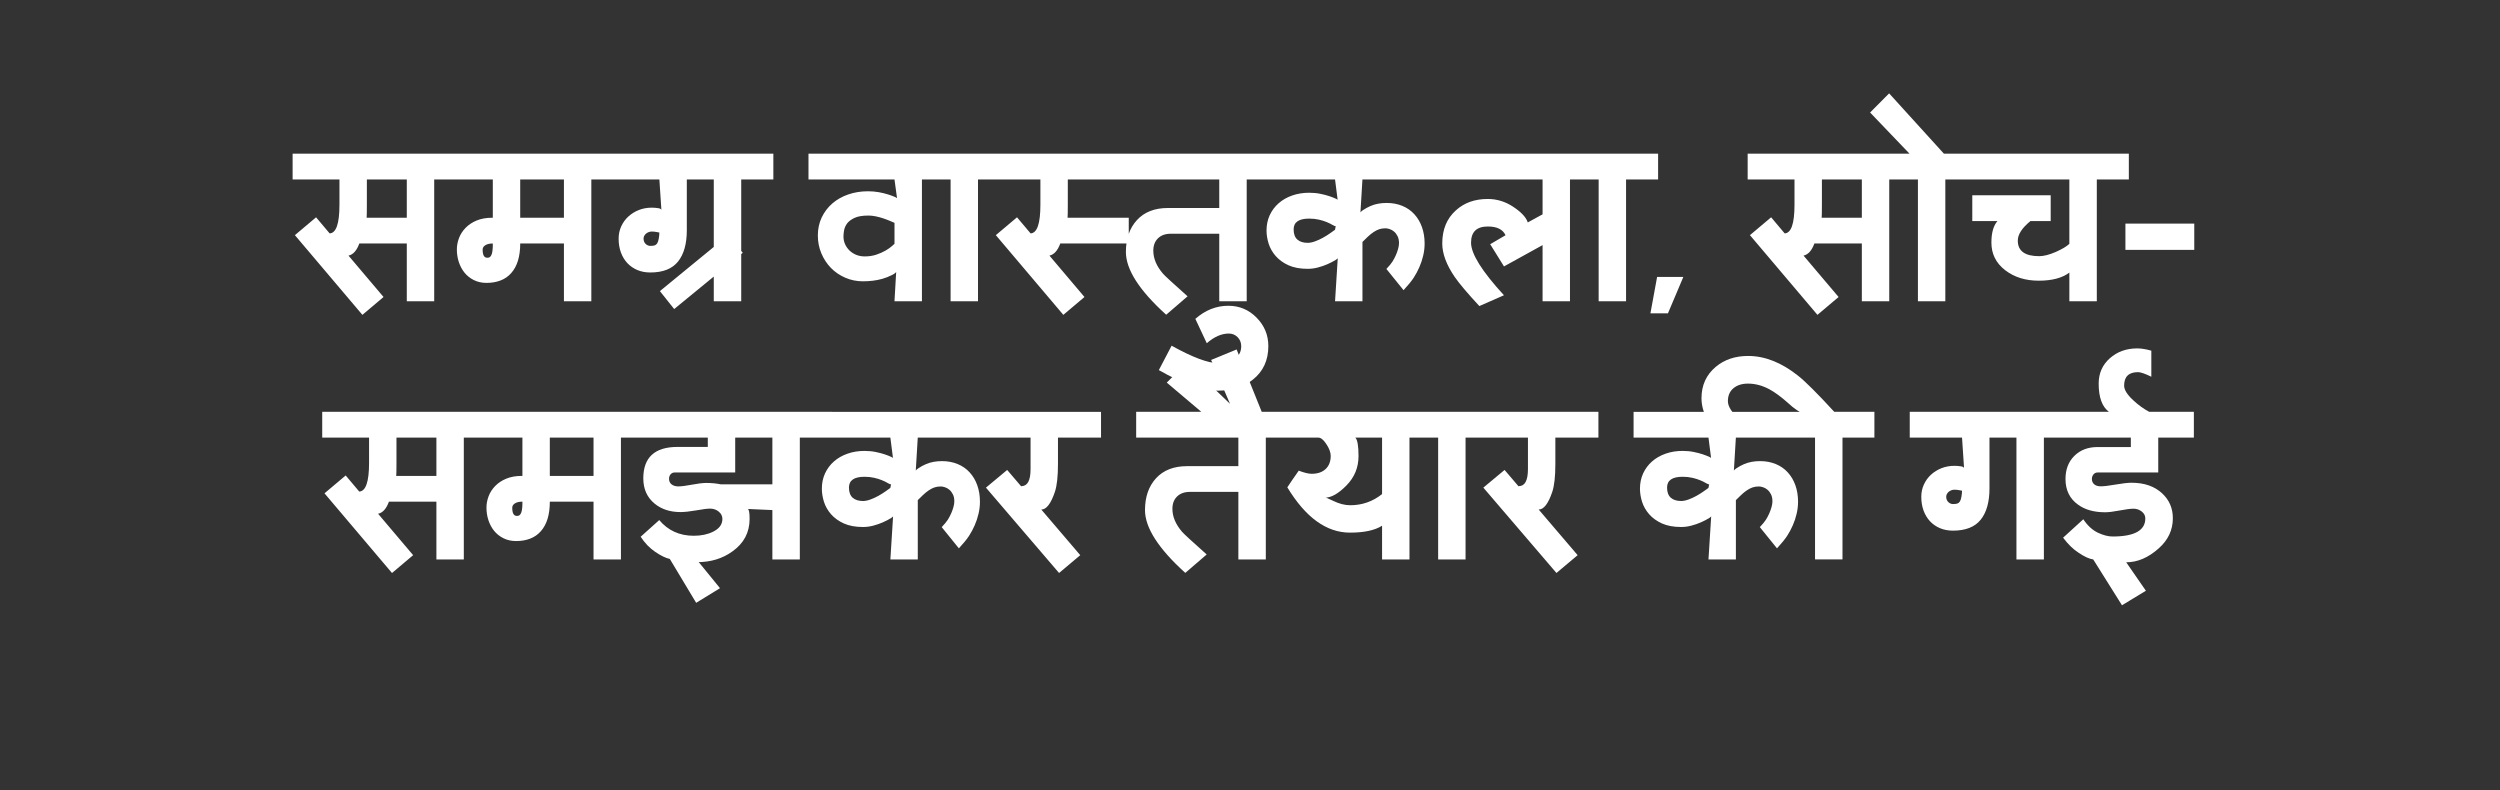 <svg version="1.1" viewBox="0.0 0.0 960.638 303.661" fill="none" stroke="none" stroke-linecap="square" stroke-miterlimit="10" xmlns:xlink="http://www.w3.org/1999/xlink" xmlns="http://www.w3.org/2000/svg"><rect x="0.0" y="0.0" width="960.638" height="303.661" fill="#333333" stroke="none"/><clipPath id="p.0"><path d="m0 0l960.638 0l0 303.661l-960.638 0l0 -303.661z" clip-rule="nonzero"/></clipPath><g clip-path="url(#p.0)"><path fill="#000000" fill-opacity="0.0" d="m0 0l960.638 0l0 303.661l-960.638 0z" fill-rule="evenodd"/><path fill="#000000" fill-opacity="0.0" d="m33.894 27.406l892.85 0l0 219.78l-892.85 0z" fill-rule="evenodd"/><path fill="#ffffff" d="m179.157 68.953l-12.312 0l0 46.812l-10.531 0l0 -22.203l-18.234 0q-1.5 4.094 -4.172 4.656l13.469 15.906l-8.125 6.859l-25.938 -30.625l8.141 -6.859l5.531 6.562q-0.797 0.656 -0.438 -0.375q3.891 0 3.891 -11.031l0 -9.703l-18 0l0 -9.906l66.719 0l0 9.906zm-36.453 43.344l0 0zm0 -46.859l0 0zm13.609 18.234l0 -14.719l-15.344 0l0 9.703q0 4.406 -0.094 5.016l15.438 0zm3.547 -18.234l0 0zm0 46.859l0 0zm79.675 -43.344l-12.312 0l0 46.812l-10.531 0l0 -22.203l-16.797 0l0 0.016q0 3.734 -0.859 6.562q-0.859 2.812 -2.578 4.766q-1.703 1.953 -4.141 2.875q-2.422 0.922 -5.359 0.922q-2.703 0 -4.844 -1.062q-2.141 -1.062 -3.594 -2.828q-1.438 -1.781 -2.203 -4.078q-0.766 -2.312 -0.766 -4.891q0 -2.125 0.797 -4.297q0.812 -2.172 2.5 -3.938q1.703 -1.781 4.266 -2.859q2.578 -1.078 6.031 -1.078l0.219 0l0 -14.719l-16.469 0l0 -9.906l66.641 0l0 9.906zm-22.844 14.719l0 -14.719l-16.797 0l0 14.719l16.797 0zm-27.328 9.891q-1.859 0 -2.891 0.672q-1.016 0.656 -1.016 1.656q0 1.594 0.438 2.375q0.453 0.781 1.344 0.781q0.641 0 1.0 -0.266q0.359 -0.281 0.625 -0.891q0.266 -0.609 0.375 -1.578q0.125 -0.984 0.125 -2.0l0 -0.75zm107.8 -24.609l-12.344 0l0 46.812l-10.547 0l0 -46.812l-10.359 0l0 19.5q0 7.844 -3.375 12.047q-3.375 4.203 -10.656 4.203q-2.719 0 -4.969 -0.938q-2.25 -0.953 -3.875 -2.688q-1.609 -1.75 -2.469 -4.125q-0.859 -2.391 -0.859 -5.266q0 -2.516 1.0 -4.703q1.0 -2.188 2.734 -3.781q1.75 -1.594 4.031 -2.5q2.297 -0.906 4.938 -0.906q1.297 0 2.578 0.203q1.281 0.188 1.172 0.984l-0.797 -12.031l-20.094 0l0 -9.906l63.891 0l0 9.906zm-43.797 20.391q0.125 0.047 -0.875 -0.156q-0.984 -0.219 -2.078 -0.219q-0.641 0 -1.234 0.25q-0.578 0.234 -1.016 0.625q-0.422 0.391 -0.656 0.875q-0.219 0.469 -0.219 0.969q0 0.625 0.203 1.141q0.219 0.516 0.578 0.875q0.375 0.359 0.844 0.578q0.484 0.203 0.969 0.203q1.125 0 1.703 -0.203q0.578 -0.219 0.938 -0.766q0.375 -0.547 0.609 -1.844q0.234 -1.312 0.234 -2.328zm32.047 7.797l-26.359 21.609l-5.484 -6.891l26.344 -21.594l5.5 6.875z" fill-rule="nonzero"/><path fill="#ffffff" d="m366.571 68.953l-12.312 0l0 46.812l-10.547 0l0.672 -11.656q0.266 0.625 -1.578 1.547q-1.828 0.922 -3.703 1.469q-1.875 0.531 -3.766 0.75q-1.875 0.219 -3.75 0.219q-3.625 0 -6.812 -1.391q-3.188 -1.391 -5.516 -3.781q-2.312 -2.391 -3.656 -5.594q-1.344 -3.203 -1.344 -6.844q0 -3.781 1.484 -6.922q1.5 -3.141 4.094 -5.391q2.609 -2.25 6.109 -3.453q3.516 -1.219 7.547 -1.219q2.203 0 4.125 0.344q1.922 0.344 3.531 0.844q1.609 0.5 2.891 1.062q1.281 0.547 0.812 1.578l-1.141 -8.375l-33.047 0l0 -9.906l55.906 0l0 9.906zm-22.859 16.672q-0.125 -0.062 -1.469 -0.625q-1.328 -0.578 -2.812 -1.078q-1.469 -0.5 -2.953 -0.797q-1.469 -0.297 -2.75 -0.297q-3.516 0 -5.422 0.922q-1.891 0.906 -2.797 2.109q-0.891 1.203 -1.156 2.594q-0.25 1.375 -0.25 2.391q0 1.594 0.625 3.0q0.641 1.391 1.719 2.438q1.094 1.047 2.594 1.656q1.516 0.594 3.234 0.594q2.422 0 4.438 -0.672q2.031 -0.688 3.578 -1.578q1.547 -0.906 2.516 -1.781q0.984 -0.891 0.906 -0.812l0 -8.062zm11.546 -20.188l0 0zm32.859 3.516l-12.312 0l0 46.812l-10.531 0l0 -46.812l-5.047 0l0 -9.906l27.891 0l0 9.906zm-32.859 43.344l0 0zm13.031 -46.859l0 0zm65.443 28.125l-26.312 0q-1.5 4.094 -4.172 4.656l13.469 15.906l-8.125 6.859l-25.938 -30.625l8.141 -6.859l5.531 6.562q-0.797 0.656 -0.438 -0.375q3.891 0 3.891 -11.031l0 -9.703l-18.0 0l0 -9.906l53.797 0l0 9.906l-25.266 0l0 9.703q0 4.406 -0.094 5.016l23.516 0l0 9.891zm56.822 -24.609l-11.5 0l0 46.812l-10.547 0l0 -25.953l-18.625 0q-3.125 0 -4.922 1.766q-1.797 1.75 -1.797 4.75q0 4.531 3.75 8.859q0.891 1.078 9.422 8.672l-8.219 7.078q-15.484 -14.0 -15.484 -24.125q0 -7.609 4.25 -12.25q4.266 -4.641 11.922 -4.641l19.703 0l0 -10.969l-39.266 0l0 -9.906l61.312 0l0 9.906zm-32.938 49.391l0 0zm0 -52.906l0 0zm14.438 0l0 0zm0 46.859l0 0zm-0.796 7.023l0 0zm16.109 13.656q0 8.219 -5.984 12.922q-5.344 4.219 -13.531 4.219q-8.688 0 -22.562 -7.906l4.906 -9.375q12.062 6.703 17.859 6.703q3.844 0 6.281 -1.625q2.609 -1.672 2.609 -4.891q0 -2.047 -1.375 -3.453q-1.375 -1.406 -3.406 -1.406q-4.156 0 -8.453 3.719l-4.391 -9.359q5.703 -5.031 12.688 -5.031q6.375 0 10.875 4.594q4.484 4.578 4.484 10.891zm67.843 -73.93l0 9.906l-31.688 0l-0.812 13.453q-0.453 -0.688 0.984 -1.641q1.438 -0.969 2.906 -1.594q1.484 -0.641 3.0 -0.906q1.531 -0.281 3.219 -0.281q3.297 0 6.031 1.125q2.734 1.125 4.625 3.219q1.906 2.078 2.922 4.953q1.016 2.859 1.016 6.297q0 2.344 -0.547 4.641q-0.531 2.297 -1.469 4.422q-0.922 2.125 -2.156 4.031q-1.234 1.906 -3.922 4.828l-6.594 -8.156q1.672 -1.766 2.359 -2.875q0.703 -1.125 1.25 -2.359q0.547 -1.234 0.891 -2.469q0.344 -1.234 0.344 -2.172q0 -1.656 -0.562 -2.734q-0.547 -1.094 -1.359 -1.766q-0.797 -0.672 -1.703 -0.953q-0.906 -0.297 -1.562 -0.297q-1.375 0 -2.469 0.375q-1.078 0.375 -2.156 1.109q-1.078 0.719 -2.234 1.812q-1.141 1.094 -2.0 1.953l0 22.797l-10.531 0l1.109 -17.688q0.578 0.938 -0.875 1.812q-1.437 0.875 -3.156 1.625q-1.703 0.75 -3.656 1.266q-1.938 0.516 -3.938 0.516q-4.328 0 -7.359 -1.359q-3.016 -1.375 -4.922 -3.547q-1.891 -2.172 -2.719 -4.766q-0.812 -2.594 -0.812 -5.047q0 -3.203 1.219 -5.875q1.234 -2.672 3.422 -4.594q2.203 -1.938 5.203 -2.984q3.0 -1.062 6.531 -1.062q2.359 0 4.281 0.406q1.938 0.391 3.484 0.906q1.547 0.516 2.687 1.062q1.141 0.531 0.656 1.578l-1.156 -9.062l-28.781 0l0 -9.906l71 0zm-41.938 27.797q-0.156 0.234 -1.188 -0.375q-1.016 -0.625 -2.344 -1.156q-1.328 -0.547 -2.984 -0.922q-1.656 -0.391 -3.719 -0.391q-5.953 0 -5.953 4.141q0 2.625 1.422 3.906q1.438 1.266 3.969 1.266q1.266 0 2.812 -0.562q1.547 -0.562 3.078 -1.406q1.547 -0.859 2.953 -1.859q1.406 -1.0 1.672 -1.203l0.281 -1.438zm102.312 -17.891l-12.312 0l0 46.812l-10.531 0l0 -21.578l-14.828 8.188l-5.297 -8.531l5.891 -3.453q-1.531 -3.359 -6.812 -3.359q-6.438 0 -6.438 6.234q0 6.422 12.641 20.188l-9.453 4.156q-6.859 -7.406 -9.438 -11.156q-4.812 -7.016 -4.812 -12.906q0 -8.0 5.203 -12.688q4.797 -4.406 12.297 -4.406q5.156 0 9.656 2.938q4.75 3.109 5.703 6.078l5.688 -3.109l0 -13.406l-43.875 0l0 -9.906l66.719 0l0 9.906zm-36.453 43.344l0 0zm0 -46.859l0 0zm17.156 0l0 0zm0 46.859l0 0zm7.987 -46.859l0 0zm32.859 3.516l-12.312 0l0 46.812l-10.531 0l0 -46.812l-5.047 0l0 -9.906l27.891 0l0 9.906zm-32.859 43.344l0 0zm13.031 -46.859l0 0z" fill-rule="nonzero"/><path fill="#ffffff" d="m634.187 120.391l2.562 -13.969l10.078 0l-5.906 13.969l-6.734 0z" fill-rule="nonzero"/><path fill="#ffffff" d="m738.265 68.953l-12.312 0l0 46.812l-10.531 0l0 -22.203l-18.234 0q-1.5 4.094 -4.172 4.656l13.469 15.906l-8.125 6.859l-25.938 -30.625l8.141 -6.859l5.531 6.562q-0.797 0.656 -0.438 -0.375q3.891 0 3.891 -11.031l0 -9.703l-18.0 0l0 -9.906l66.719 0l0 9.906zm-36.453 43.344l0 0zm0 -46.859l0 0zm13.609 18.234l0 -14.719l-15.344 0l0 9.703q0 4.406 -0.094 5.016l15.438 0zm3.547 -18.234l0 0zm0 46.859l0 0zm7.862 -46.859l0 0zm32.984 3.516l-12.312 0l0 46.812l-10.531 0l0 -46.812l-5.047 0l0 -9.906l1.812 0l-15.141 -15.812l7.312 -7.359l21.047 23.172l12.859 0l0 9.906zm-32.984 43.344l0 0zm13.156 -54.938l0 0zm78.036 11.594l-12.312 0l0 46.812l-10.547 0l0 -11.016q-4.125 3.109 -11.766 3.109q-7.688 0 -12.938 -4.062q-5.25 -4.078 -5.25 -10.578q0 -5.609 2.328 -8.281l-9.672 0l0 -9.906l30.125 0l0 9.906l-7.766 0q-4.875 3.969 -4.875 7.516q0 5.984 8.219 5.984q2.625 0 6.375 -1.625q3.625 -1.609 5.219 -3.109l0 -24.75l-41.688 0l0 -9.906l64.547 0l0 9.906zm-35.375 43.344l0 0zm0 -46.859l0 0zm16.062 0l0 0zm0 46.859l0 0z" fill-rule="nonzero"/><path fill="#ffffff" d="m816.706 85.922l26.453 0l0 10.094l-26.453 0l0 -10.094z" fill-rule="nonzero"/><path fill="#ffffff" d="m190.533 168.153l-12.312 0l0 46.812l-10.531 0l0 -22.203l-18.234 0q-1.5 4.094 -4.172 4.656l13.469 15.906l-8.125 6.859l-25.938 -30.625l8.141 -6.859l5.531 6.562q-0.797 0.656 -0.438 -0.375q3.891 0 3.891 -11.031l0 -9.703l-18 0l0 -9.906l66.719 0l0 9.906zm-36.453 43.344l0 0zm0 -46.859l0 0zm13.609 18.234l0 -14.719l-15.344 0l0 9.703q0 4.406 -0.094 5.016l15.438 0zm3.547 -18.234l0 0zm0 46.859l0 0zm79.675 -43.344l-12.312 0l0 46.812l-10.531 0l0 -22.203l-16.797 0l0 0.016q0 3.734 -0.859 6.562q-0.859 2.812 -2.578 4.766q-1.703 1.953 -4.141 2.875q-2.422 0.922 -5.359 0.922q-2.703 0 -4.844 -1.062q-2.141 -1.062 -3.594 -2.828q-1.438 -1.781 -2.203 -4.078q-0.766 -2.312 -0.766 -4.891q0 -2.125 0.797 -4.297q0.812 -2.172 2.5 -3.938q1.703 -1.781 4.266 -2.859q2.578 -1.078 6.031 -1.078l0.219 0l0 -14.719l-16.469 0l0 -9.906l66.641 0l0 9.906zm-22.844 14.719l0 -14.719l-16.797 0l0 14.719l16.797 0zm-27.328 9.891q-1.859 0 -2.891 0.672q-1.016 0.656 -1.016 1.656q0 1.594 0.438 2.375q0.453 0.781 1.344 0.781q0.641 0 1.0 -0.266q0.359 -0.281 0.625 -0.891q0.266 -0.609 0.375 -1.578q0.125 -0.984 0.125 -2.0l0 -0.75zm118.94 -24.609l-12.344 0l0 46.812l-10.547 0l0 -18.969l-9.453 -0.422q0.703 0.203 0.703 3.828q0 7.797 -6.609 12.484q-5.688 4.125 -13.547 4.125q-0.719 0 -0.578 -1.484l9.359 11.484l-9.156 5.625l-10.125 -16.859q-2.297 -0.484 -5.562 -2.688q-3.266 -2.203 -5.641 -5.844l7.141 -6.406q5.062 6.031 13.266 6.031q4.281 0 7.422 -1.562q3.578 -1.75 3.578 -4.906q0 -1.656 -1.406 -2.812q-1.406 -1.156 -3.344 -1.156q-1.531 0 -5.266 0.672q-3.734 0.656 -6.109 0.656q-5.938 0 -9.891 -3.219q-4.375 -3.578 -4.375 -9.719q0 -12.094 13.172 -12.094l11.609 0l0 -3.578l-27.406 0l0 -9.906l75.109 0l0 9.906zm-40.641 -3.516l0 0zm17.75 21.469l0 -17.953l-14.281 0l0 13.391l-23.219 0q-0.984 0 -1.594 0.688q-0.609 0.672 -0.609 1.75q0 1.359 0.938 2.109q1.0 0.812 2.625 0.812q1.703 0 5.188 -0.656q3.5 -0.672 5.547 -0.672q3.0 0 5.594 0.531l19.812 0zm-17.75 38.625l0 0zm21.312 -60.094l0 0zm0 46.859l0 0zm83.991 -53.25l0 9.906l-31.688 0l-0.812 13.453q-0.453 -0.688 0.984 -1.641q1.438 -0.969 2.906 -1.594q1.484 -0.641 3.0 -0.906q1.531 -0.281 3.219 -0.281q3.297 0 6.031 1.125q2.734 1.125 4.625 3.219q1.906 2.078 2.922 4.953q1.016 2.859 1.016 6.297q0 2.344 -0.547 4.641q-0.531 2.297 -1.469 4.422q-0.922 2.125 -2.156 4.031q-1.234 1.906 -3.922 4.828l-6.594 -8.156q1.672 -1.766 2.359 -2.875q0.703 -1.125 1.25 -2.359q0.547 -1.234 0.891 -2.469q0.344 -1.234 0.344 -2.172q0 -1.656 -0.562 -2.734q-0.547 -1.094 -1.359 -1.766q-0.797 -0.672 -1.703 -0.953q-0.906 -0.297 -1.562 -0.297q-1.375 0 -2.469 0.375q-1.078 0.375 -2.156 1.109q-1.078 0.719 -2.234 1.812q-1.141 1.094 -2.0 1.953l0 22.797l-10.531 0l1.109 -17.688q0.578 0.938 -0.875 1.812q-1.438 0.875 -3.156 1.625q-1.703 0.75 -3.656 1.266q-1.938 0.516 -3.938 0.516q-4.328 0 -7.359 -1.359q-3.016 -1.375 -4.922 -3.547q-1.891 -2.172 -2.719 -4.766q-0.812 -2.594 -0.812 -5.047q0 -3.203 1.219 -5.875q1.234 -2.672 3.422 -4.594q2.203 -1.938 5.203 -2.984q3.0 -1.062 6.531 -1.062q2.359 0 4.281 0.406q1.938 0.391 3.484 0.906q1.547 0.516 2.688 1.062q1.141 0.531 0.656 1.578l-1.156 -9.062l-28.781 0l0 -9.906l71.0 0zm-41.938 27.797q-0.156 0.234 -1.188 -0.375q-1.016 -0.625 -2.344 -1.156q-1.328 -0.547 -2.984 -0.922q-1.656 -0.391 -3.719 -0.391q-5.953 0 -5.953 4.141q0 2.625 1.422 3.906q1.438 1.266 3.969 1.266q1.266 0 2.812 -0.562q1.547 -0.562 3.078 -1.406q1.547 -0.859 2.953 -1.859q1.406 -1.0 1.672 -1.203l0.281 -1.438zm80.672 -17.891l-16.547 0l0 10.141q0 7.141 -1.172 10.672q-2.297 6.828 -5.234 6.828l14.969 17.531l-8.141 6.844l-28.094 -32.797l8.156 -6.797l5.5 6.438q-0.469 0.391 0 -0.219q3.484 0 3.484 -6.562l0 -12.078l-18.0 0l0 -9.906l45.078 0l0 9.906zm-25.625 43.344l0 0zm2.094 -46.859l0 0zm-2.094 0l0 0z" fill-rule="nonzero"/><path fill="#ffffff" d="m497.894 168.153l-11.5 0l0 46.812l-10.547 0l0 -25.953l-18.625 0q-3.125 0 -4.922 1.766q-1.797 1.75 -1.797 4.75q0 4.531 3.75 8.859q0.891 1.078 9.422 8.672l-8.219 7.078q-15.484 -14.0 -15.484 -24.125q0 -7.609 4.25 -12.25q4.266 -4.641 11.922 -4.641l19.703 0l0 -10.969l-39.266 0l0 -9.906l61.312 0l0 9.906zm-32.938 49.391l0 0zm0 -52.906l0 0zm14.438 0l0 0zm0 46.859l0 0zm7.501 -48.094l-9.062 3.828l-12.453 -28.922l9.797 -4.031l11.719 29.125zm-7.422 -1.672l-6.328 6.266l-24.812 -20.984l7.75 -7.734l23.391 22.453zm-0.875 2.906l0 0zm75.312 3.516l-12.312 0l0 46.812l-10.531 0l0 -12.953q-4.172 2.656 -12.328 2.656q-13.531 0 -24.078 -17.406q1.75 -2.672 4.391 -6.406q3.172 1.203 4.953 1.203q3.422 0 5.375 -1.828q1.953 -1.844 1.953 -5.047q0 -2.031 -1.703 -4.578q-1.625 -2.453 -3.047 -2.453l-15.031 0l0 -9.906l62.359 0l0 9.906zm-34.266 43.344l0 0zm0 -46.859l0 0zm11.422 25.219l0 -21.703l-10.266 0q1.219 1.25 1.219 7.109q0 6.562 -4.656 11.297q-4.656 4.719 -8.281 4.656q-0.219 -0.438 3.219 1.25q3.438 1.672 6.516 1.672q6.875 0 12.25 -4.281zm3.547 -25.219l0 0zm0 46.859l0 0zm7.988 -46.859l0 0zm32.859 3.516l-12.312 0l0 46.812l-10.531 0l0 -46.812l-5.047 0l0 -9.906l27.891 0l0 9.906zm-32.859 43.344l0 0zm13.031 -46.859l0 0zm58.568 3.516l-16.547 0l0 10.141q0 7.141 -1.172 10.672q-2.297 6.828 -5.234 6.828l14.969 17.531l-8.141 6.844l-28.094 -32.797l8.156 -6.797l5.5 6.438q-0.469 0.391 0 -0.219q3.484 0 3.484 -6.562l0 -12.078l-18.0 0l0 -9.906l45.078 0l0 9.906zm-25.625 43.344l0 0zm2.094 -46.859l0 0zm-2.094 0l0 0z" fill-rule="nonzero"/><path fill="#ffffff" d="m698.705 158.247l0 9.906l-31.688 0l-0.812 13.453q-0.453 -0.688 0.984 -1.641q1.438 -0.969 2.906 -1.594q1.484 -0.641 3.0 -0.906q1.531 -0.281 3.219 -0.281q3.297 0 6.031 1.125q2.734 1.125 4.625 3.219q1.906 2.078 2.922 4.953q1.016 2.859 1.016 6.297q0 2.344 -0.547 4.641q-0.531 2.297 -1.469 4.422q-0.922 2.125 -2.156 4.031q-1.234 1.906 -3.922 4.828l-6.594 -8.156q1.672 -1.766 2.359 -2.875q0.703 -1.125 1.25 -2.359q0.547 -1.234 0.891 -2.469q0.344 -1.234 0.344 -2.172q0 -1.656 -0.562 -2.734q-0.547 -1.094 -1.359 -1.766q-0.797 -0.672 -1.703 -0.953q-0.906 -0.297 -1.562 -0.297q-1.375 0 -2.469 0.375q-1.078 0.375 -2.156 1.109q-1.078 0.719 -2.234 1.812q-1.141 1.094 -2.0 1.953l0 22.797l-10.531 0l1.109 -17.688q0.578 0.938 -0.875 1.812q-1.438 0.875 -3.156 1.625q-1.703 0.75 -3.656 1.266q-1.938 0.516 -3.938 0.516q-4.328 0 -7.359 -1.359q-3.016 -1.375 -4.922 -3.547q-1.891 -2.172 -2.719 -4.766q-0.812 -2.594 -0.812 -5.047q0 -3.203 1.219 -5.875q1.234 -2.672 3.422 -4.594q2.203 -1.938 5.203 -2.984q3.0 -1.062 6.531 -1.062q2.359 0 4.281 0.406q1.938 0.391 3.484 0.906q1.547 0.516 2.688 1.062q1.141 0.531 0.656 1.578l-1.156 -9.062l-28.781 0l0 -9.906l71.0 0zm-41.938 27.797q-0.156 0.234 -1.188 -0.375q-1.016 -0.625 -2.344 -1.156q-1.328 -0.547 -2.984 -0.922q-1.656 -0.391 -3.719 -0.391q-5.953 0 -5.953 4.141q0 2.625 1.422 3.906q1.438 1.266 3.969 1.266q1.266 0 2.812 -0.562q1.547 -0.562 3.078 -1.406q1.547 -0.859 2.953 -1.859q1.406 -1.0 1.672 -1.203l0.281 -1.438zm15.89 -34.641l0 0zm47.594 16.75l-12.266 0l0 46.812l-10.547 0l0 -46.812l-5.078 0l0 -9.906l1.719 1.344q-3.641 -1.562 -7.047 -4.766q-4.0 -3.562 -7.203 -5.281q-4.047 -2.141 -8.156 -2.141q-3.453 0 -5.594 1.781q-2.125 1.781 -2.125 4.969q0 3.125 4.656 7.125l-6.188 7.25q-8.609 -7.359 -8.609 -15.5q0 -7.453 5.453 -12.047q5.0 -4.203 12.453 -4.203q9.672 0 19.219 7.609q4.156 3.266 13.891 13.859l15.422 0l0 9.906zm-47.594 43.344l0 0zm27.766 -54.938l0 0z" fill-rule="nonzero"/><path fill="#ffffff" d="m797.719 168.153l-12.344 0l0 46.812l-10.547 0l0 -46.812l-10.359 0l0 19.5q0 7.844 -3.375 12.047q-3.375 4.203 -10.656 4.203q-2.719 0 -4.969 -0.938q-2.25 -0.953 -3.875 -2.688q-1.609 -1.75 -2.469 -4.125q-0.859 -2.391 -0.859 -5.266q0 -2.516 1.0 -4.703q1.0 -2.188 2.734 -3.781q1.75 -1.594 4.031 -2.5q2.297 -0.906 4.938 -0.906q1.297 0 2.578 0.203q1.281 0.188 1.172 0.984l-0.797 -12.031l-20.094 0l0 -9.906l63.891 0l0 9.906zm-43.797 20.391q0.125 0.047 -0.875 -0.156q-0.984 -0.219 -2.078 -0.219q-0.641 0 -1.234 0.25q-0.578 0.234 -1.016 0.625q-0.422 0.391 -0.656 0.875q-0.219 0.469 -0.219 0.969q0 0.625 0.203 1.141q0.219 0.516 0.578 0.875q0.375 0.359 0.844 0.578q0.484 0.203 0.969 0.203q1.125 0 1.703 -0.203q0.578 -0.219 0.938 -0.766q0.375 -0.547 0.609 -1.844q0.234 -1.312 0.234 -2.328zm89.086 -20.391l-13.688 0l0 13.391l-23.219 0q-1.031 0 -1.656 0.734q-0.625 0.734 -0.625 1.781q0 1.141 0.75 1.906q0.891 0.906 2.656 0.906q1.859 0 5.766 -0.688q3.922 -0.688 6.062 -0.688q7.406 0 11.781 4.094q4.094 3.812 4.094 9.531q0 6.797 -5.453 11.609q-5.969 5.328 -12.469 5.328l7.562 10.938l-9.188 5.578l-11.047 -17.609q-2.25 -0.297 -5.594 -2.547q-3.125 -2.0 -5.984 -5.812l7.766 -7.078q2.391 3.609 5.578 5.156q3.125 1.469 5.688 1.469q12.562 0 12.562 -6.953q0 -1.531 -1.328 -2.609q-1.422 -1.125 -3.203 -1.125q-1.703 0 -5.312 0.688q-3.609 0.688 -5.625 0.688q-6.344 0 -10.359 -2.906q-4.844 -3.453 -4.844 -9.875q0 -5.516 3.406 -8.891q3.422 -3.391 8.922 -3.391l12.781 0l0 -3.625l-27.406 0l0 -9.906l18.984 0q-3.938 -2.938 -3.938 -10.828q0 -5.938 4.266 -9.734q4.266 -3.812 10.578 -3.812q2.297 0 5.391 0.875l0 10.016q-3.609 -1.766 -5.109 -1.766q-5.344 0 -5.344 5.188q0 2.406 3.531 5.641q2.859 2.688 6.109 4.422l17.156 0l0 9.906zm-28.906 -3.516l0 0zm5.0 0l0 0zm-5.0 55.5l0 0z" fill-rule="nonzero"/></g></svg>
